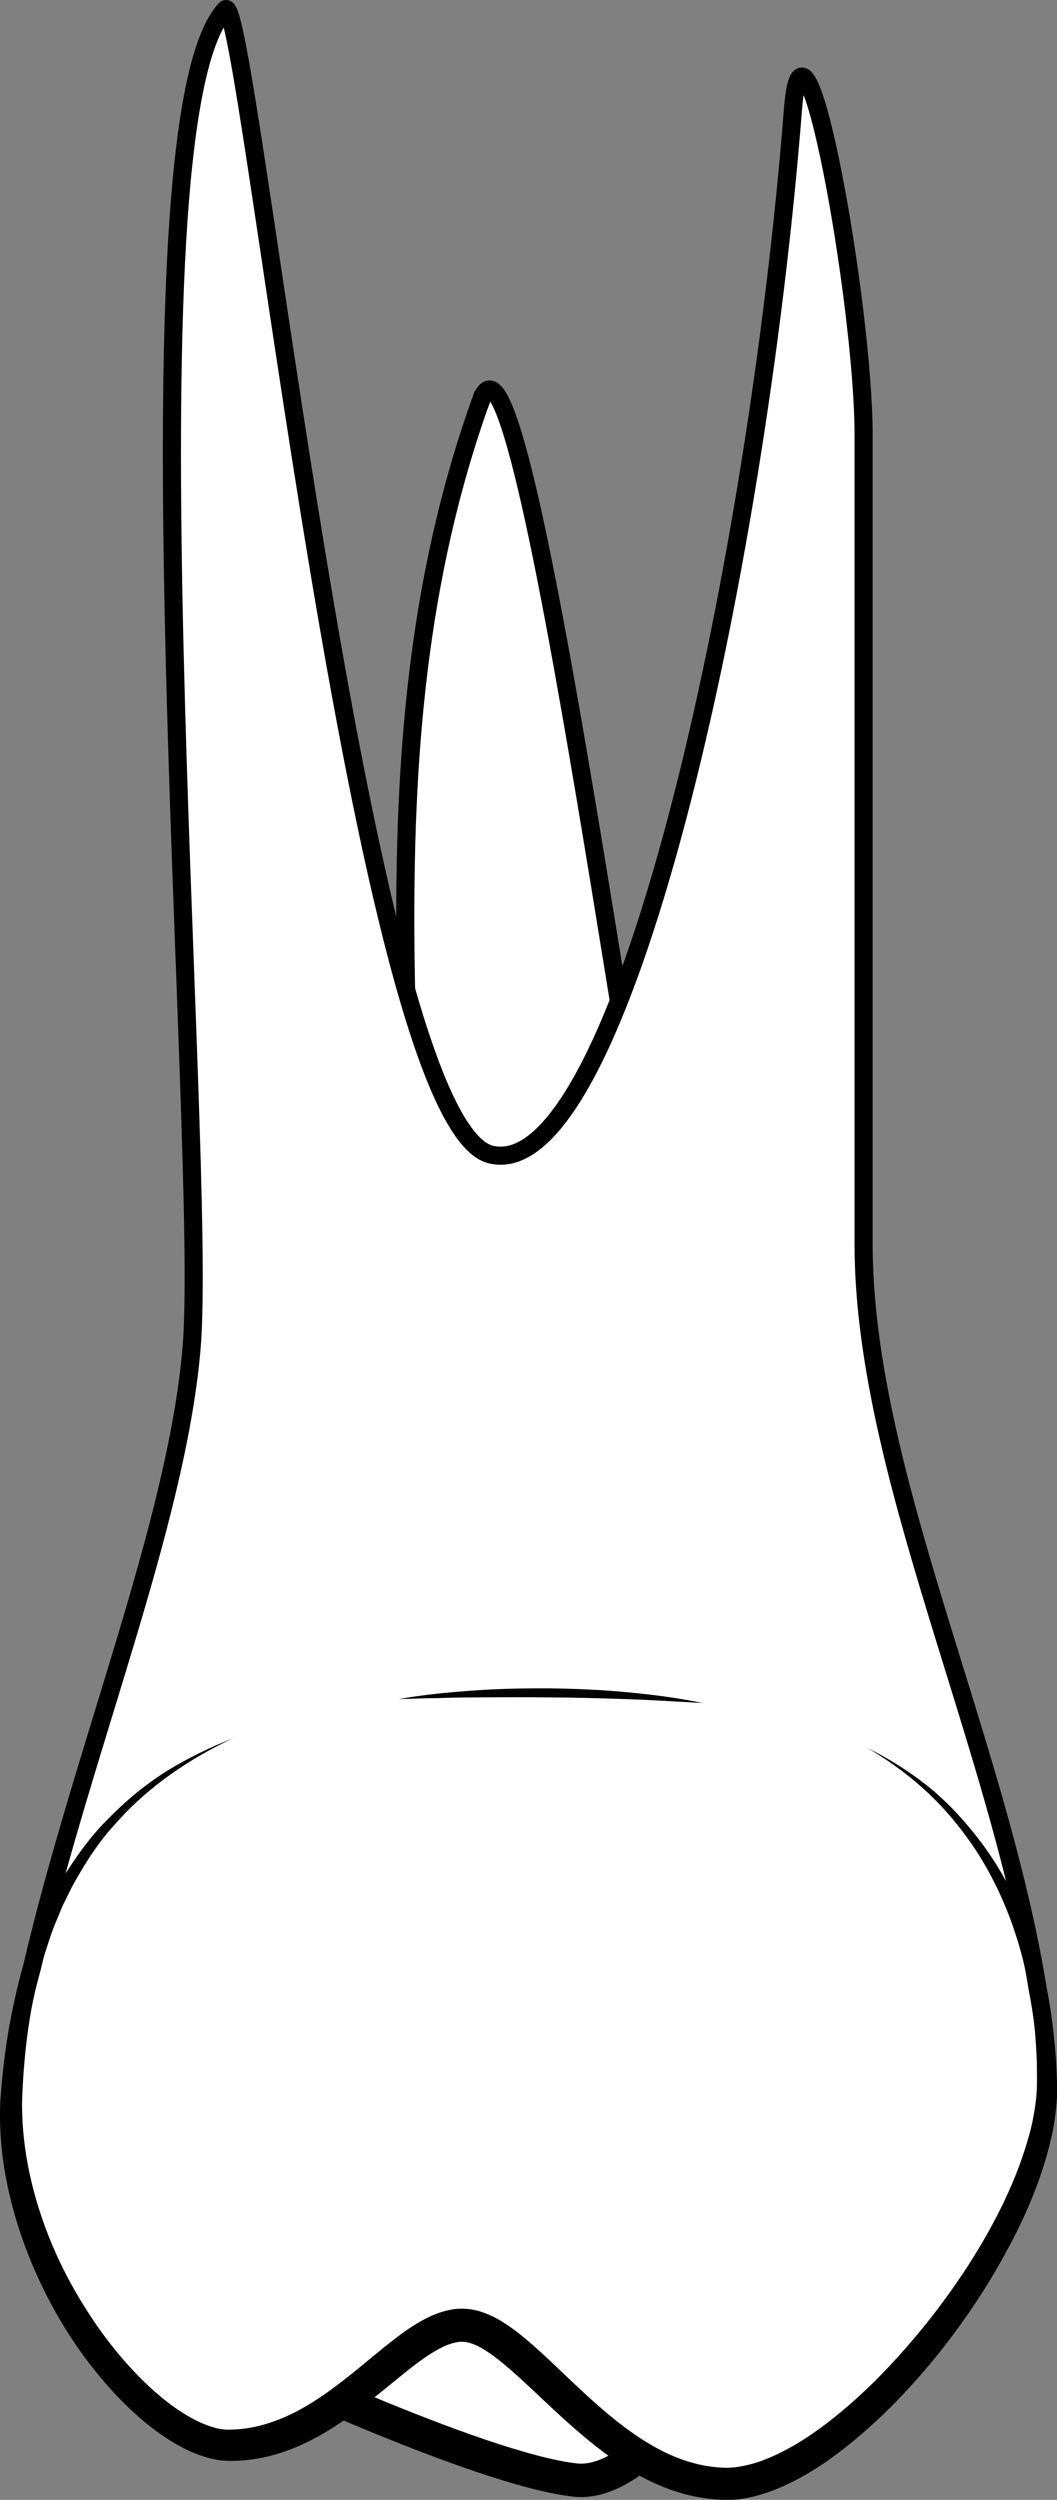 <?xml version="1.0" encoding="UTF-8"?><svg xmlns="http://www.w3.org/2000/svg" viewBox="0 0 116.74 276.05"><rect x="0" y="0" width="116.74" height="276.05" fill="#808080" stroke="none"/><defs><style>.d{stroke-width:2px;}.d,.e{fill:#fff;stroke:#000;stroke-miterlimit:10;}.e{stroke-width:3.69px;}</style></defs><g id="a"/><g id="b"><g id="c"><g><path class="d" d="M53.16,44.13c4.79-13.34,18.67,96.67,21.33,99.33s-28.47,34.04-28.24,24.67c1.07-43.83-7.3-84.47,6.9-124Z"/><path class="e" d="M87.85,245.86s-13.5,29.23-24.35,28c-10.84-1.22-37.62-13.98-37.62-13.98l12-25.08,49.96,11.06Z"/><path class="d" d="M115.54,226.75c-.01-.12-.03-.24-.04-.37-.15-2.25-.44-4.44-.86-6.57-4.49-27.86-19.26-57.27-19.26-82.44V48.03c0-14.5-6.61-51.13-7.8-35.97-4.05,51.63-19.02,118.93-33.37,115.43C39.86,124,27.33-1.59,24.89,1.04c-11.85,12.76-1.87,126.47-3.74,147.93-1.7,19.5-11.92,43.99-17.64,68.37-.64,2.25-1.16,4.66-1.56,7.24,0,.04-.02,.09-.03,.13,0,.04,0,.08-.02,.12-.27,1.84-.48,3.77-.61,5.79-1.32,19.86,15.14,39.41,24.02,39.41,12.24,0,19.68-14.2,26.4-13.23,6.75,.97,15.37,17.28,28.43,17.48,13.05,.2,35.5-27.67,35.5-44.02,0-1.11-.04-2.21-.1-3.3,0-.07,0-.14,0-.22Z"/><path d="M77.62,188.06c-2.8-.16-5.6-.33-8.39-.43-2.79-.09-5.59-.18-8.38-.19-2.79-.04-5.59-.02-8.39,0-1.4,0-2.8,.03-4.2,.08-1.4,0-2.8,.08-4.2,.1,2.77-.49,5.57-.76,8.37-.95,2.8-.2,5.62-.25,8.43-.23,2.81,.04,5.62,.16,8.42,.43,2.8,.26,5.59,.62,8.34,1.19Z"/><path d="M25.88,191.89c-5.05,2.33-9.68,5.53-13.29,9.68-1.85,2.03-3.31,4.37-4.62,6.75l-.91,1.83c-.3,.61-.53,1.26-.8,1.88-.56,1.25-.93,2.57-1.36,3.86-1.6,5.21-2.28,10.73-2.46,16.14-.06,5.37,1.19,10.72,3.25,15.69,1.03,2.49,2.3,4.88,3.74,7.16,1.43,2.28,3.04,4.45,4.84,6.42,.9,.99,1.84,1.93,2.83,2.8,.99,.88,2.03,1.68,3.11,2.36,1.08,.68,2.21,1.25,3.32,1.57,.28,.09,.55,.16,.82,.19,.27,.07,.53,.06,.79,.08,.56,0,1.22-.03,1.82-.11,2.46-.32,4.84-1.28,7.07-2.62,2.24-1.34,4.34-3.03,6.48-4.8,1.07-.88,2.15-1.78,3.31-2.66,1.15-.88,2.4-1.73,3.89-2.41,.76-.32,1.6-.6,2.52-.72,.93-.11,1.94,0,2.81,.27,1.73,.55,3,1.46,4.19,2.36,2.33,1.84,4.28,3.84,6.3,5.72,2,1.88,4.01,3.69,6.17,5.22,2.15,1.53,4.44,2.78,6.86,3.43,1.2,.33,2.44,.51,3.66,.53,1.12,0,2.32-.26,3.5-.63,2.37-.81,4.68-2.15,6.83-3.72,2.16-1.57,4.19-3.36,6.12-5.27,3.83-3.84,7.27-8.12,10.24-12.69,2.94-4.58,5.44-9.5,6.82-14.67,.35-1.29,.57-2.6,.72-3.91,.12-1.28,.07-2.67,.06-4.03-.12-2.72-.33-5.45-.87-8.13-.97-5.36-2.89-10.59-5.89-15.19-1.52-2.28-3.27-4.42-5.28-6.31-2.02-1.88-4.26-3.53-6.66-4.93,2.49,1.23,4.86,2.74,7.03,4.51,2.15,1.8,4.04,3.91,5.72,6.17,3.32,4.56,5.58,9.87,6.86,15.38,.68,2.75,.98,5.58,1.22,8.4,.05,1.42,.16,2.81,.09,4.3-.11,1.46-.3,2.9-.63,4.31-1.29,5.63-3.82,10.8-6.73,15.64-2.95,4.84-6.41,9.36-10.38,13.44-1.99,2.04-4.11,3.96-6.42,5.7-2.31,1.74-4.82,3.28-7.7,4.32-1.45,.49-2.99,.87-4.66,.86-1.56-.02-3.09-.24-4.57-.64-2.97-.79-5.63-2.25-8.01-3.93-2.39-1.68-4.53-3.59-6.59-5.5-2.05-1.9-4.02-3.87-6.06-5.47-1.01-.79-2.06-1.48-3-1.77-.47-.14-.85-.19-1.31-.14-.46,.06-.96,.21-1.48,.42-2.11,.95-4.23,2.79-6.37,4.52-2.16,1.76-4.4,3.57-6.94,5.07-2.52,1.5-5.4,2.69-8.48,3.02-.78,.09-1.51,.12-2.34,.1-.44-.03-.88-.05-1.28-.15-.42-.07-.82-.17-1.2-.3-1.55-.48-2.9-1.21-4.16-2.03-1.26-.82-2.41-1.74-3.49-2.72-1.09-.98-2.1-2.02-3.05-3.1-3.82-4.33-6.75-9.33-8.84-14.66C.99,243.46-.24,237.73,.04,231.96c.4-5.67,1.28-11.27,3.16-16.63,.52-1.32,.97-2.66,1.61-3.93,.31-.64,.57-1.29,.92-1.91l1.04-1.85c1.48-2.4,3.11-4.74,5.11-6.73,1.97-2.01,4.13-3.83,6.51-5.32,2.38-1.47,4.9-2.69,7.5-3.69Z"/></g></g></g></svg>